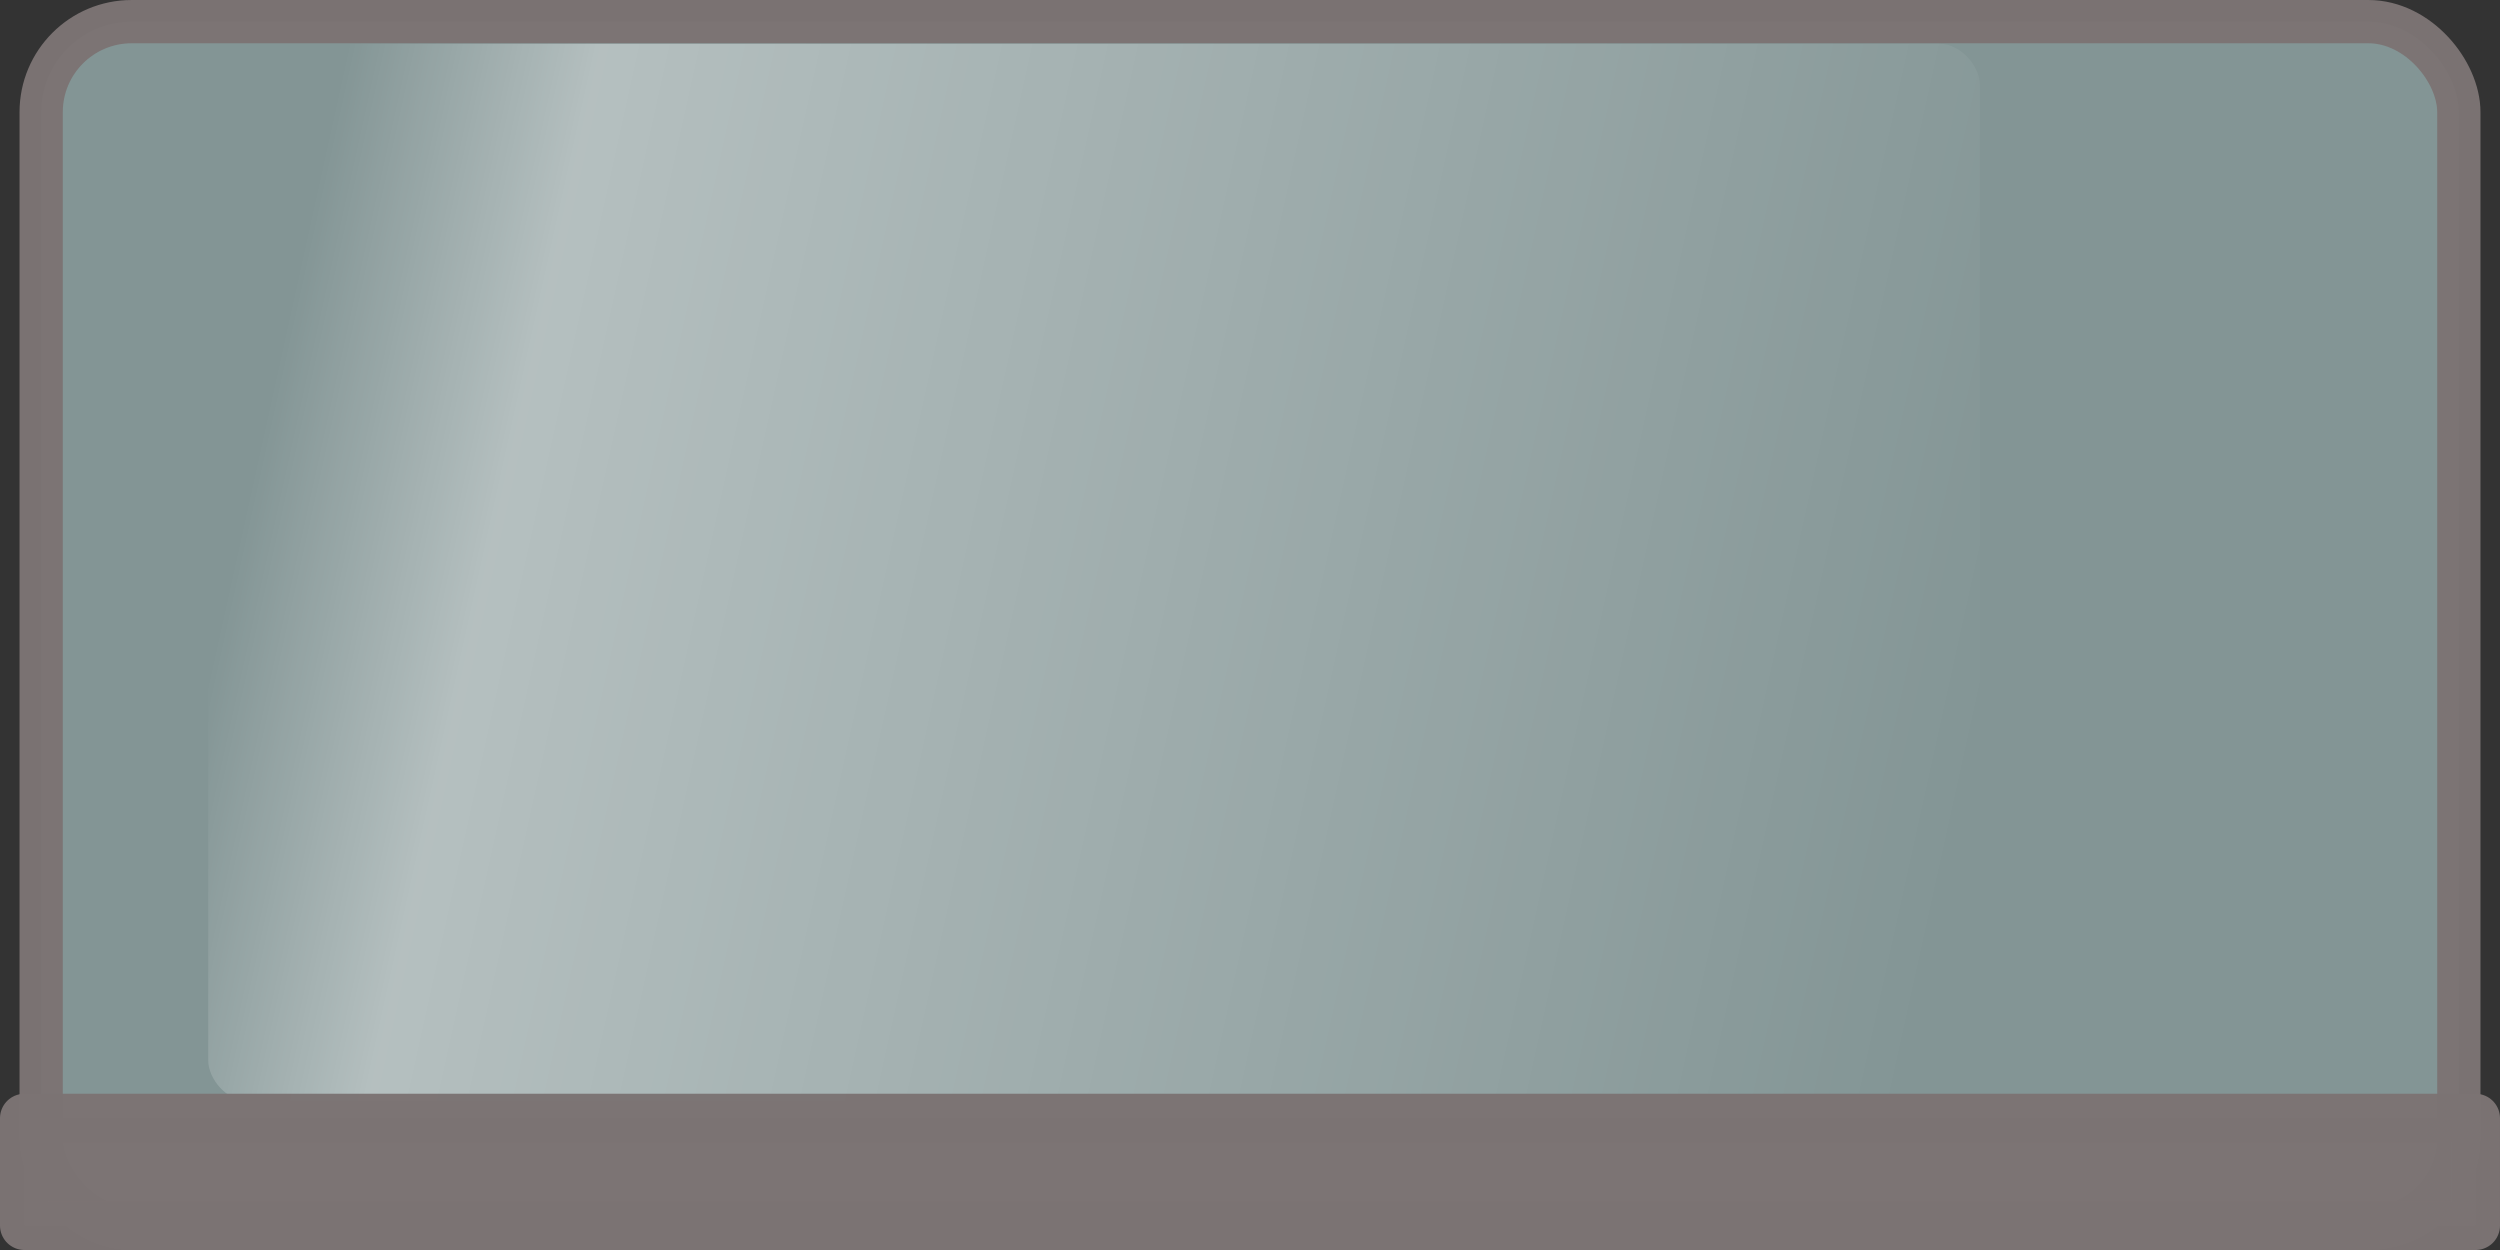 <?xml version="1.0" encoding="UTF-8" standalone="no"?>
<!-- Created with Inkscape (http://www.inkscape.org/) -->

<svg
   xmlns:dc="http://purl.org/dc/elements/1.1/"
   xmlns:cc="http://creativecommons.org/ns#"
   xmlns:rdf="http://www.w3.org/1999/02/22-rdf-syntax-ns#"
   xmlns:svg="http://www.w3.org/2000/svg"
   xmlns="http://www.w3.org/2000/svg"
   xmlns:xlink="http://www.w3.org/1999/xlink"
   xmlns:sodipodi="http://sodipodi.sourceforge.net/DTD/sodipodi-0.dtd"
   xmlns:inkscape="http://www.inkscape.org/namespaces/inkscape"
   width="256"
   height="128"
   id="svg3150"
   version="1.1"
   inkscape:version="0.48.1 r9760"
   sodipodi:docname="glasswork-3.svg"
   inkscape:export-filename="/home/guillaume/Documents/gamers associate/ga-decor-work/objects/glasswork-1.png"
   inkscape:export-xdpi="90"
   inkscape:export-ydpi="90">
  <rect width="100%" height="100%" fill="#333333" stroke="none"/>
  <defs
     id="defs3152">
    <linearGradient
       id="linearGradient3814">
      <stop
         style="stop-color:#ffffff;stop-opacity:0;"
         offset="0"
         id="stop3816" />
      <stop
         id="stop3822"
         offset="0.142"
         style="stop-color:#ffffff;stop-opacity:1;" />
      <stop
         style="stop-color:#ffffff;stop-opacity:0;"
         offset="1"
         id="stop3818" />
    </linearGradient>
    <linearGradient
       id="linearGradient3804">
      <stop
         style="stop-color:#ffffff;stop-opacity:1;"
         offset="0"
         id="stop3806" />
      <stop
         style="stop-color:#ffffff;stop-opacity:0;"
         offset="1"
         id="stop3808" />
    </linearGradient>
    <linearGradient
       id="linearGradient4497">
      <stop
         style="stop-color:#ffffff;stop-opacity:0;"
         offset="0"
         id="stop4499" />
      <stop
         id="stop4505"
         offset="0.233"
         style="stop-color:#ffffff;stop-opacity:0.531;" />
      <stop
         style="stop-color:#ffffff;stop-opacity:0;"
         offset="1"
         id="stop4501" />
    </linearGradient>
    <linearGradient
       inkscape:collect="always"
       xlink:href="#linearGradient4497"
       id="linearGradient4503"
       x1="-57.483"
       y1="17.41"
       x2="-21.931"
       y2="17.05"
       gradientUnits="userSpaceOnUse"
       gradientTransform="matrix(2.064,0,0,1.376,129.718,852.327)" />
    <linearGradient
       inkscape:collect="always"
       xlink:href="#linearGradient4497"
       id="linearGradient3771"
       gradientUnits="userSpaceOnUse"
       gradientTransform="matrix(1.032,0,0,1.376,381.546,839.107)"
       x1="-57.483"
       y1="17.41"
       x2="-21.931"
       y2="17.05" />
    <linearGradient
       inkscape:collect="always"
       xlink:href="#linearGradient3814"
       id="linearGradient3820"
       x1="24.652"
       y1="951.929"
       x2="202.741"
       y2="1000.279"
       gradientUnits="userSpaceOnUse"
       gradientTransform="matrix(0.962,0,0,1.185,7.774,-180.985)" />
  </defs>
  <sodipodi:namedview
     id="base"
     pagecolor="#ffffff"
     bordercolor="#666666"
     borderopacity="1.0"
     inkscape:pageopacity="0.0"
     inkscape:pageshadow="2"
     inkscape:zoom="2.48825"
     inkscape:cx="177.1782"
     inkscape:cy="74.57875"
     inkscape:document-units="px"
     inkscape:current-layer="layer1"
     showgrid="true"
     showguides="true"
     inkscape:guide-bbox="true"
     inkscape:window-width="1280"
     inkscape:window-height="776"
     inkscape:window-x="0"
     inkscape:window-y="24"
     inkscape:window-maximized="1"
     inkscape:snap-midpoints="false">
    <inkscape:grid
       type="xygrid"
       id="grid3158"
       empspacing="5"
       visible="true"
       enabled="false"
       snapvisiblegridlinesonly="true"
       spacingx="8px"
       spacingy="8px" />
  </sodipodi:namedview>
  <g
     inkscape:label="Calque 1"
     inkscape:groupmode="layer"
     id="layer1"
     transform="translate(0,-924.362)">
    <rect
       style="opacity:0.98;color:#000000;fill:#c7e8e8;fill-opacity:0.549;fill-rule:nonzero;stroke:#7c7373;stroke-width:4.43;stroke-miterlimit:4;stroke-opacity:1;stroke-dasharray:none;marker:none;visibility:visible;display:inline;overflow:visible;enable-background:accumulate"
       id="rect3000"
       width="247.57"
       height="123.569"
       x="4.215"
       y="926.578"
       ry="9.268" />
    <rect
       style="opacity:0.4;fill:url(#linearGradient3820);fill-opacity:1;stroke:none;display:inline"
       id="rect5019"
       width="181.419"
       height="108.317"
       x="21.321"
       y="928.84"
       ry="4.214" />
    <rect
       style="opacity:0.98;color:#000000;fill:#7c7373;fill-opacity:1;fill-rule:nonzero;stroke:#7c7373;stroke-width:5.011;stroke-linecap:round;stroke-linejoin:round;stroke-miterlimit:4;stroke-opacity:1;stroke-dasharray:none;stroke-dashoffset:0;marker:none;visibility:visible;display:inline;overflow:visible;enable-background:accumulate"
       id="rect3774"
       width="250.989"
       height="10.989"
       x="2.505"
       y="1038.868"
       ry="0" />
  </g>
</svg>
